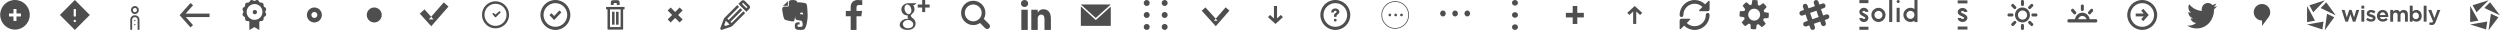 <svg width="1670" height="20" viewBox="0 0 1670 20" xmlns="http://www.w3.org/2000/svg"><svg x="0" width="20" height="20" viewBox="0 0 20 20" xmlns="http://www.w3.org/2000/svg"><g fill="none" fill-rule="evenodd"><path d="M11 9h3v2h-3v3H9v-3H6V9h3V6h2v3zm-1 10.767c5.458 0 9.883-4.425 9.883-9.884C19.883 4.425 15.458 0 10 0 4.542 0 .117 4.425.117 9.883c0 5.46 4.425 9.884 9.883 9.884z" fill="#4E4E4E"/></g></svg><svg x="40" width="20" height="20" viewBox="0 0 20 20" xmlns="http://www.w3.org/2000/svg"><g fill="none" fill-rule="evenodd"><path d="M0 10l10 10 10-10L10 0 0 10zm10.715 1.003H9.22V6.076h1.495v4.927zm-.737 3.817c-.44 0-.805-.366-.806-.805.002-.43.366-.794.806-.795.44 0 .794.366.795.795 0 .437-.355.804-.795.805z" fill="#4E4E4E"/></g></svg><svg x="80" width="20" height="20" viewBox="0 0 20 20" xmlns="http://www.w3.org/2000/svg"><g fill="none" fill-rule="evenodd"><path d="M10.065 16.92c.252 0 .457-.208.457-.462 0-.255-.205-.462-.457-.462s-.456.207-.456.462c0 .254.203.46.455.46zm0-2.77c.252 0 .457-.206.457-.46 0-.256-.205-.462-.457-.462s-.456.206-.456.46c0 .256.203.463.455.463zm-1.802-.95c0-.48.19-.91.5-1.227.312-.317.735-.51 1.203-.51h.27c.467 0 .89.193 1.202.51.31.318.5.75.5 1.226v6.713h1.24l-.014-6.714c0-.823-.33-1.572-.86-2.11-.528-.54-1.263-.877-2.068-.877h-.27c-.806 0-1.54.338-2.07.877-.527.538-.858 1.287-.858 2.11v6.713h1.225V13.2zm3.24-6.483c0 .395-.155.747-.41 1.007-.253.26-.598.417-.985.417s-.732-.157-.987-.416c-.252-.26-.407-.612-.408-1.007 0-.395.156-.747.41-1.006.254-.258.6-.416.986-.416.387 0 .732.158.986.417.254.26.41.612.41 1.007h1.224c0-.736-.294-1.408-.767-1.89-.472-.483-1.13-.784-1.852-.783-.722 0-1.38.3-1.853.783-.474.482-.768 1.154-.768 1.89 0 .737.294 1.41.768 1.89.472.484 1.13.785 1.853.784.72.002 1.38-.3 1.853-.782.474-.482.768-1.154.768-1.89h-1.225z" fill="#4E4E4E"/></g></svg><svg x="120" width="20" height="20" viewBox="0 0 20 20" xmlns="http://www.w3.org/2000/svg"><g fill="none" fill-rule="evenodd"><path d="M4.005 9.083L8.95 3.54 7.265 2 0 10.14l7.246 8.17 1.692-1.535L4.15 11.38h15.837V9.083H4.005z" fill="#4F4F4F"/></g></svg><svg x="160" width="20" height="20" viewBox="0 0 20 20" xmlns="http://www.w3.org/2000/svg"><g fill="none" fill-rule="evenodd"><g fill="#4E4E4E"><path d="M17.365 8.502c-.2-.31-.2-.878 0-1.188l.218-.34c.228-.357.296-.774.19-1.172-.108-.4-.374-.726-.752-.92l-.356-.186c-.33-.17-.612-.66-.595-1.03l.018-.402c.02-.41-.122-.796-.4-1.086-.275-.288-.652-.447-1.06-.447-.024 0-.048 0-.073.002l-.403.02h-.03c-.37 0-.835-.278-1-.595L12.94.8c-.255-.494-.75-.8-1.292-.8-.28 0-.558.082-.802.238l-.34.217c-.147.096-.363.15-.593.15-.23 0-.446-.054-.594-.15l-.34-.217C8.735.082 8.457 0 8.177 0c-.542 0-1.038.306-1.293.8l-.185.357c-.163.317-.63.595-.998.595h-.03l-.404-.02h-.073c-.408 0-.785.158-1.06.446-.277.29-.42.675-.4 1.086l.02.403c.016.37-.267.86-.595 1.03L2.8 4.88c-.377.196-.644.523-.75.922-.107.398-.04.815.188 1.172l.22.34c.198.31.198.877 0 1.188l-.22.34c-.228.356-.295.773-.188 1.172.106.398.373.725.75.92l.358.185c.328.17.61.66.594 1.028l-.018.403c-.02.412.122.797.398 1.087.276.288.653.448 1.06.448.025 0 .05 0 .074-.002l.403-.02h.03c.29 0 .64.172.855.4v5.588l3.356-1.946 3.325 1.948v-5.555c.212-.244.583-.434.886-.434h.032l.403.02.073.002c.408 0 .785-.16 1.06-.448.278-.29.42-.675.4-1.086l-.02-.402c-.016-.37.267-.86.596-1.03l.357-.184c.38-.195.645-.522.752-.92.107-.4.04-.816-.19-1.173l-.217-.338zm-2.037-.516c0 2.918-2.366 5.283-5.284 5.283-2.92 0-5.285-2.366-5.285-5.284 0-2.918 2.365-5.283 5.284-5.283 2.918 0 5.284 2.365 5.284 5.283z"/><path d="M10.244 6.652c-.8 0-1.447.647-1.447 1.447 0 .796.648 1.444 1.447 1.444.798 0 1.446-.648 1.446-1.445 0-.8-.648-1.448-1.446-1.448z"/></g></g></svg><svg x="200" width="20" height="20" viewBox="0 0 20 20" xmlns="http://www.w3.org/2000/svg"><g fill="none" fill-rule="evenodd"><path d="M15 10c0-2.76-2.24-5-5-5s-5 2.24-5 5 2.24 5 5 5 5-2.24 5-5zm-7 0c0-1.105.895-2 2-2s2 .895 2 2-.895 2-2 2-2-.895-2-2z" fill="#4E4E4E"/></g></svg><svg x="240" width="20" height="20" viewBox="0 0 20 20" xmlns="http://www.w3.org/2000/svg"><g fill="none" fill-rule="evenodd"><circle cx="16" cy="16" r="5" transform="translate(-6 -6)" fill="#4E4E4E"/></g></svg><svg x="280" width="20" height="20" viewBox="0 0 20 20" xmlns="http://www.w3.org/2000/svg"><g fill="none" fill-rule="evenodd"><path d="M1.48 10.258l1.975 2.177 3.032 3.343 1.586 1.75L9.63 15.75l9.953-11.363-3.166-2.774-9.954 11.364 3.14-.027-3.03-3.342L4.598 7.43l-1.04-1.146L.442 9.112l1.04 1.146z" fill="#4E4E4E"/></g></svg><svg x="320" width="21" height="20" viewBox="0 0 21 20" xmlns="http://www.w3.org/2000/svg"><g fill="none" fill-rule="evenodd"><g fill="#4E4E4E"><path d="M11.004.846c-4.99 0-9.05 4.06-9.05 9.052 0 4.99 4.06 9.05 9.05 9.05 4.992 0 9.05-4.06 9.05-9.05 0-4.992-4.058-9.05-9.05-9.052m.193 1.68c1.96.05 3.732.86 5.026 2.153 1.336 1.335 2.162 3.178 2.162 5.218s-.826 3.882-2.162 5.22c-1.337 1.335-3.18 2.16-5.22 2.16-2.038 0-3.88-.825-5.218-2.16-1.336-1.338-2.162-3.18-2.162-5.22 0-2.04.826-3.883 2.162-5.22C7.113 3.353 8.94 2.53 10.963 2.52"/><path d="M9.093 9.585l.004.004.002.002 1.44 1.747.002.002c.094.113.237.194.402.203h.032c.143 0 .277-.054.38-.145l.005-.006.004-.003.23-.222.003-.002.002-.002v-.002l.003-.003.017-.026.006-.004.006-.008 2.582-2.62V8.5h.002l.014-.018c.086-.1.134-.215.146-.33l.005-.01.002-.003v-.02l.002-.007v-.027c0-.142-.055-.277-.148-.384h.002l-.01-.014c-.1-.11-.244-.178-.4-.186h-.003l-.007-.002h-.016c-.084 0-.174.017-.26.06l-.013.007-.015.008-.012.01-.072.06-.02.006L10.9 9.72l-.985-.902h-.002v-.002c-.108-.098-.243-.146-.38-.146L9.5 8.67l.002.003c-.115.007-.23.05-.326.132h-.008l-.004.004-.01.008-.002.002-.01.012-.01.01H9.13v.002l-.01.01-.003.003-.003.008c-.088.1-.144.227-.145.364v.004c0 .128.044.25.122.35"/></g></g></svg><svg x="361" width="20" height="20" viewBox="0 0 20 20" xmlns="http://www.w3.org/2000/svg"><g fill="none" fill-rule="evenodd"><g fill="#4E4E4E"><path d="M10 0C4.486 0 0 4.486 0 10s4.486 10 10 10 10-4.486 10-10S15.514 0 10 0zm0 17.917c-4.373 0-7.917-3.545-7.917-7.917 0-4.373 3.544-7.917 7.917-7.917 4.372 0 7.917 3.544 7.917 7.917 0 4.372-3.545 7.917-7.917 7.917z"/><path d="M6.01 10.052l3.13 3.364 4.885-5.156L12.66 7l-3.507 3.7-1.766-1.896-1.377 1.248"/></g></g></svg><svg x="401" width="20" height="20" viewBox="0 0 20 20" xmlns="http://www.w3.org/2000/svg"><g fill="none" fill-rule="evenodd"><g fill="#4E4E4E"><path d="M7.037 3.3h1.92V2.05h2.05V3.3h1.92V1.885c0-.41-.05-.728-.148-.978-.143-.377-.41-.593-.704-.685-.293-.095-.606-.09-.903-.09C10.38.13 10.38.13 8.79.13c-.41 0-.727.05-.977.146-.377.143-.593.41-.685.704-.094.292-.09.605-.09.903v.117l-.002.22V3.3"/><path d="M15.885 4.627H4.178c-.185 0-.333.15-.334.333v.985c0 .184.15.332.334.332h.636v13.157c0 .184.15.333.334.333h9.767c.184 0 .333-.148.334-.333V6.278h.635c.184 0 .333-.15.333-.333V4.96c0-.185-.15-.333-.333-.333zM13.56 6.27v11.803h-.81v.01H7.306v-.01h-.82V6.27h.82v-.006h5.444v.006h.81z"/><path d="M7.842 7.858H9.52v8.63H7.842V7.86z"/><path d="M10.518 7.858h1.688v8.63h-1.688V7.86z"/></g></g></svg><svg x="441" width="20" height="20" viewBox="0 0 20 20" xmlns="http://www.w3.org/2000/svg"><g fill="none" fill-rule="evenodd"><g fill="#4E4E4E"><path d="M11.998 10l3 3-2 2-3-3L7 15l-2-2 3-3-3-3 2-2 2.998 3 2.998-3 2 2-2.998 3"/></g></g></svg><svg x="481" width="20" height="20" viewBox="0 0 20 20" xmlns="http://www.w3.org/2000/svg"><g fill="none" fill-rule="evenodd"><g fill="#4E4E4E"><path d="M15.492 7.605l-.126.126-.114.115-7.513 7.512-.793-.797 7.868-7.867-1.2-1.197-7.862 7.86-.904-.91 7.858-7.86-1.2-1.198-8.722 8.722c-.085.086-.15.19-.194.302L.2 18.79c-.036.096-.054.197-.054.297 0 .215.08.427.237.588.162.17.383.26.61.26.093 0 .182-.016.266-.043l6.323-2.107c.125-.042.238-.112.33-.204l8.84-8.837-1.2-1.197-.06.06zM3.494 17.36l-.692-.682 1.06-2.822 2.52 2.542-2.888.963z"/><path d="M.2 18.79"/><path d="M19.653 3.784l.012-.013L16.51.617c-.314-.313-.728-.47-1.14-.47-.412 0-.826.156-1.138.47l-.767.766-.002-.002-1.198 1.197 5.314 5.318 1.966-1.966c.312-.314.47-.728.47-1.14 0-.358-.127-.714-.363-1.006zm-4.283-1.91l2.916 2.917-.706.707-2.916-2.916.706-.705z"/></g></g></svg><svg x="521" width="20" height="20" viewBox="0 0 20 20" xmlns="http://www.w3.org/2000/svg"><g fill="none" fill-rule="evenodd"><g fill="#4E4E4E"><path d="M3.198 3.874h1.908c.11 0 .197-.088.198-.195 0 0-.024-1.61-.024-2.057v-.006c0-.367.08-.687.215-.956L5.56.54c-.007.002-.014.005-.02.012L1.832 4.17c-.007.005-.01.012-.014.02.076-.037.18-.088.196-.094.322-.144.714-.222 1.182-.222zm14.838-.394c-.15-.798-.633-1.192-1.07-1.346-.47-.168-1.423-.34-2.62-.48-.965-.112-2.098-.103-2.782-.082-.082-.554-.477-1.06-.918-1.235C9.47-.13 7.652-.016 7.186.113c-.372.102-.782.31-1.01.633-.154.215-.253.49-.254.876 0 .218.007.73.012 1.188l.012.87c0 .407-.336.738-.75.74h-1.91c-.406 0-.716.066-.954.172-.238.107-.406.25-.534.42-.255.336-.3.75-.298 1.175 0 0 .004.347.09 1.017.07.52.64 4.143 1.183 5.245.21.428.35.606.765.795.92.39 3.026.82 4.012.944.985.123 1.603.384 1.97-.376.002-.002.075-.19.174-.464.32-.953.365-1.8.365-2.412 0-.062.09-.065.09 0 0 .432-.082 1.962 1.092 2.373.463.162 1.425.307 2.4.42.885.1 1.526.44 1.526 2.672 0 1.357-.29 1.543-1.804 1.543-1.227 0-1.695.032-1.695-.928 0-.776.78-.694 1.356-.694.258 0 .07-.19.07-.668 0-.476.303-.75.017-.758-1.997-.054-3.172-.002-3.172 2.456 0 2.233.87 2.647 3.703 2.647 2.223 0 3.007-.072 3.924-2.874.182-.554.62-2.242.887-5.077.168-1.794-.16-7.205-.418-8.57zm-3.874 5.98c-.275-.01-.54.008-.785.047.07-.55.3-1.227 1.12-1.2.905.032 1.032.875 1.035 1.446-.382-.168-.855-.275-1.37-.293z"/></g></g></svg><svg x="561" width="20" height="20" viewBox="0 0 20 20" xmlns="http://www.w3.org/2000/svg"><g fill="none" fill-rule="evenodd"><path d="M7.25 20v-9.123H4V7.322h3.25V4.7c0-3.043 1.97-4.7 4.845-4.7 1.377 0 2.56.097 2.905.14v3.18h-1.994c-1.563 0-1.866.702-1.866 1.732v2.27h3.73l-.487 3.555H11.14V20" fill="#4E4E4E"/></g></svg><svg x="601" width="20" height="20" viewBox="0 0 20 20" xmlns="http://www.w3.org/2000/svg"><g fill="none" fill-rule="evenodd"><g fill="#4E4E4E"><path d="M11.228 2.128H5.735c-1.19 0-2.34.46-3.196 1.198-.856.74-1.423 1.76-1.423 2.888 0 1.136.406 2.16 1.12 2.897.71.74 1.73 1.19 2.937 1.19.097 0 .19-.006.28-.015-.11.27-.187.563-.187.875 0 .553.237 1.01.55 1.392-.202.002-.404.004-.618.004-2.92.003-5.192 1.974-5.2 4.09 0 1.048.644 1.897 1.63 2.467.99.574 2.33.886 3.782.887 1.66 0 2.958-.502 3.844-1.267.885-.764 1.354-1.79 1.354-2.823 0-.807-.11-1.467-.404-2.056-.292-.59-.76-1.1-1.45-1.62-.227-.17-.563-.47-.837-.782-.138-.156-.26-.317-.344-.463-.086-.147-.13-.28-.13-.367 0-.286.035-.47.164-.682.13-.21.368-.45.78-.794.87-.72 1.506-1.615 1.505-2.826 0-.71-.146-1.48-.437-2.09-.146-.304-.33-.568-.553-.76-.025-.02-.053-.038-.08-.057h.966l1.438-1.285zM4.193 8.456c-.495-.604-.86-1.434-.973-2.34-.023-.193-.034-.38-.034-.56 0-.752.197-1.393.526-1.84.33-.448.782-.704 1.32-.705l.054.002c1.237.03 2.484 1.47 2.706 3.288.023.19.034.378.034.56 0 .755-.198 1.41-.527 1.868-.332.46-.785.724-1.322.725h-.052c-.618-.02-1.238-.392-1.733-.997zm4.78 7.14c.04.176.06.354.06.538 0 .78-.23 1.45-.79 1.937-.558.49-1.466.8-2.842.8-.963 0-1.786-.326-2.367-.84-.582-.513-.92-1.213-.92-1.978-.002-.73.408-1.41 1.067-1.915.658-.503 1.56-.82 2.514-.82h.05c.444.005.856.08 1.23.21.534.392.987.7 1.327 1.013.345.318.572.632.674 1.056zm8.043-12.58V0h-1.99v3.016h-2.984v2.01h2.984v3.016h1.99V5.026H20v-2.01h-2.984z"/></g></g></svg><svg x="641" width="21" height="20" viewBox="0 0 21 20" xmlns="http://www.w3.org/2000/svg"><g fill="none" fill-rule="evenodd"><path d="M19.766 16.177l-3.568-3.568c.667-1.18 1.052-2.536 1.052-3.984C17.25 4.146 13.605.5 9.125.5S1 4.145 1 8.626c0 4.48 3.645 8.124 8.125 8.124 1.675 0 3.234-.51 4.53-1.383l3.46 3.462c.365.365.846.55 1.325.55.48 0 .96-.185 1.326-.55.733-.732.733-1.92 0-2.652zM3.5 8.627C3.5 5.523 6.023 3 9.125 3c3.1 0 5.625 2.524 5.625 5.626 0 3.1-2.524 5.624-5.625 5.624-3.102 0-5.625-2.524-5.625-5.624z" fill="#4E4E4E"/></g></svg><svg x="682" width="20" height="20" viewBox="0 0 20 20" xmlns="http://www.w3.org/2000/svg"><g fill="none" fill-rule="evenodd"><path d="M.253 6.505H4.54V20H.253V6.505zm2.144-1.842H2.37C.93 4.663 0 3.627 0 2.33 0 1.01.96 0 2.425 0c1.467 0 2.37 1.008 2.397 2.33 0 1.297-.93 2.333-2.425 2.333zM20 20h-4.287v-7.22c0-1.813-.62-3.05-2.172-3.05-1.184 0-1.89.834-2.2 1.64-.112.288-.14.69-.14 1.094V20H6.913s.056-12.23 0-13.495H11.2v1.912c.57-.92 1.588-2.23 3.864-2.23 2.82 0 4.936 1.93 4.936 6.075V20z" fill="#4E4E4E"/></g></svg><svg x="722" width="20" height="20" viewBox="0 0 20 20" xmlns="http://www.w3.org/2000/svg"><g fill="none" fill-rule="evenodd"><g fill="#4E4E4E"><path d="M20 3H0l9.948 9L20 3zM0 4.298v13h20V4.388L9.998 13.41 0 4.3z"/></g></g></svg><svg x="762" width="20" height="20" viewBox="0 0 20 20" xmlns="http://www.w3.org/2000/svg"><g fill="none" fill-rule="evenodd"><path d="M16 20c1.105 0 2-.895 2-2 0-1.104-.895-2-2-2s-2 .896-2 2c0 1.105.895 2 2 2zm0-8c1.105 0 2-.896 2-2s-.895-2-2-2-2 .896-2 2 .895 2 2 2zm0-8c1.105 0 2-.896 2-2 0-1.105-.895-2-2-2s-2 .895-2 2c0 1.104.895 2 2 2zM4 20c1.105 0 2-.895 2-2 0-1.104-.895-2-2-2s-2 .896-2 2c0 1.105.895 2 2 2zm0-8c1.105 0 2-.896 2-2s-.895-2-2-2-2 .896-2 2 .895 2 2 2zm0-8c1.105 0 2-.896 2-2 0-1.105-.895-2-2-2S2 .895 2 2c0 1.104.895 2 2 2z" fill="#4E4E4E"/></g></svg><svg x="802" width="20" height="20" viewBox="0 0 20 20" xmlns="http://www.w3.org/2000/svg"><g fill="none" fill-rule="evenodd"><path d="M8.882 16.12l1.256 1.385 1.232-1.407 7.884-9-2.508-2.196-7.883 9 2.488-.022-8.115-8.95-2.47 2.24 8.117 8.95z" fill="#4E4E4E"/></g></svg><svg x="842" width="20" height="20" viewBox="0 0 20 20" xmlns="http://www.w3.org/2000/svg"><g fill="none" fill-rule="evenodd"><path d="M13.574 9.998L15 11.445l-4.272 3.905-.71.65-.714-.65L5 11.434l1.423-1.45L8.99 12.32V4h2.072v8.294l2.512-2.296z" fill="#4F4F4F"/></g></svg><svg x="882" width="20" height="20" viewBox="0 0 20 20" xmlns="http://www.w3.org/2000/svg"><g fill="none" fill-rule="evenodd"><g><g fill="#4E4E4E"><path d="M10 0C4.486 0 0 4.486 0 10s4.486 10 10 10 10-4.486 10-10S15.514 0 10 0zm0 17.917c-4.372 0-7.917-3.545-7.917-7.917S5.628 2.083 10 2.083c4.373 0 7.917 3.545 7.917 7.917 0 4.373-3.545 7.917-7.917 7.917zM9.95 12.525c-.252-.002-.488.09-.663.265-.18.172-.276.407-.274.657-.002.27.095.52.29.686.18.157.406.242.647.24.235.002.46-.085.635-.245.192-.167.288-.415.286-.68.003-.25-.09-.484-.267-.656-.17-.175-.406-.27-.653-.267"/><path d="M9.974 5.637c-.75-.002-1.39.206-1.88.633H8.09c-.015.01-.212.16-.41.448-.2.286-.402.716-.402 1.266l.002.07.007.26h1.488l.172.023.006-.024h.052V8.08c.076-.34.203-.563.365-.7.173-.144.376-.218.657-.22.298.002.495.075.64.204.154.142.21.272.214.452-.002.126-.035.227-.116.338-.016.02-.086.092-.192.187-.11.097-.258.224-.446.376-.395.323-.672.617-.83.92-.15.296-.218.654-.218 1.066l.005.315.005.262h1.714l-.005-.273v-.084c-.002-.29.036-.488.065-.542.03-.066.18-.246.442-.46.54-.45.9-.804 1.095-1.11.186-.293.285-.62.285-.957.002-.597-.267-1.138-.753-1.564-.5-.443-1.168-.655-1.96-.653"/></g></g></g></svg><svg x="922" width="20" height="20" viewBox="0 0 20 20" xmlns="http://www.w3.org/2000/svg"><g fill="none" fill-rule="evenodd"><g fill="#4E4E4E"><path d="M6.4 10.9c.497 0 .9-.403.9-.9s-.403-.9-.9-.9-.9.403-.9.9.403.9.9.9zm3.9 0c.497 0 .9-.403.9-.9s-.403-.9-.9-.9-.9.403-.9.9.403.9.9.9zm3.9 0c.497 0 .9-.403.9-.9s-.403-.9-.9-.9-.9.403-.9.9.403.9.9.9z"/><path d="M19.25 10c0-5.11-4.14-9.25-9.25-9.25S.75 4.89.75 10s4.14 9.25 9.25 9.25 9.25-4.14 9.25-9.25zm-18 0c0-4.832 3.918-8.75 8.75-8.75s8.75 3.918 8.75 8.75-3.918 8.75-8.75 8.75S1.25 14.832 1.25 10z"/></g></g></svg><svg x="962" width="20" height="20" viewBox="0 0 20 20" xmlns="http://www.w3.org/2000/svg"><g fill="none" fill-rule="evenodd"><path d="M1.875 11c1.036 0 1.875-.895 1.875-2s-.84-2-1.875-2C.84 7 0 7.895 0 9s.84 2 1.875 2zM10 11c1.036 0 1.875-.895 1.875-2S11.035 7 10 7c-1.036 0-1.875.895-1.875 2s.84 2 1.875 2zm8.125 0C19.16 11 20 10.105 20 9s-.84-2-1.875-2c-1.036 0-1.875.895-1.875 2s.84 2 1.875 2z" fill="#4E4E4E"/></g></svg><svg x="1002" width="20" height="20" viewBox="0 0 20 20" xmlns="http://www.w3.org/2000/svg"><g fill="none" fill-rule="evenodd"><path d="M12 18.125c0-1.036-.895-1.875-2-1.875s-2 .84-2 1.875C8 19.16 8.895 20 10 20s2-.84 2-1.875zM12 10c0-1.036-.895-1.875-2-1.875S8 8.965 8 10c0 1.036.895 1.875 2 1.875s2-.84 2-1.875zm0-8.125C12 .84 11.105 0 10 0S8 .84 8 1.875c0 1.036.895 1.875 2 1.875s2-.84 2-1.875z" fill="#4E4E4E"/></g></svg><svg x="1042" width="20" height="20" viewBox="0 0 20 20" xmlns="http://www.w3.org/2000/svg"><g fill="none" fill-rule="evenodd"><path d="M16 8.585v3.056h-4.37V16H8.578v-4.36H4V8.586h4.578V4h3.052v4.585H16z" fill="#4E4E4E"/></g></svg><svg x="1082" width="20" height="20" viewBox="0 0 20 20" xmlns="http://www.w3.org/2000/svg"><g fill="none" fill-rule="evenodd"><path d="M8.938 7.706l-2.512 2.296L5 8.555 9.272 4.65l.71-.65.714.65L15 8.566l-1.423 1.45L11.01 7.68V16H8.937V7.706z" fill="#4F4F4F"/></g></svg><svg x="1122" width="20" height="20" viewBox="0 0 20 20" xmlns="http://www.w3.org/2000/svg"><g fill="none" fill-rule="evenodd"><g fill="#4E4E4E"><path d="M4.76 15.365C6.112 16.685 7.96 17.5 10 17.5c4.142 0 7.5-3.358 7.5-7.5h.006c-.004-.04-.006-.083-.006-.125 0-.69.56-1.25 1.25-1.25s1.25.56 1.25 1.25c0 .042-.002.084-.006.125H20c0 5.523-4.477 10-10 10-2.73 0-5.204-1.094-7.008-2.867L.89 19.235c-.492.492-.89.342-.89-.37V13.76c0-.696.548-1.26 1.26-1.26h5.106c.695 0 .87.39.37.89L4.76 15.365zM17.008 2.867C15.204 1.094 12.73 0 10 0 4.477 0 0 4.477 0 10h.006c-.004.04-.006.083-.006.125 0 .69.56 1.25 1.25 1.25s1.25-.56 1.25-1.25c0-.042-.002-.084-.006-.125H2.5c0-4.142 3.358-7.5 7.5-7.5 2.04 0 3.888.814 5.24 2.135L13.265 6.61c-.5.5-.326.89.37.89h5.106c.712 0 1.26-.564 1.26-1.26V1.135c0-.71-.398-.86-.89-.37l-2.102 2.103z"/></g></g></svg><svg x="1162" width="20" height="20" viewBox="0 0 20 20" xmlns="http://www.w3.org/2000/svg"><g fill="none" fill-rule="evenodd"><path d="M19.315 12.078c.273-1.146.34-2.332.195-3.5l-2.97-.482c-.1-.398-.234-.79-.405-1.17l2.008-2.252c-.303-.494-.653-.966-1.053-1.414-.4-.445-.83-.844-1.284-1.2l-2.44 1.76c-.357-.214-.73-.392-1.116-.537L12.078.27c-1.145-.274-2.332-.34-3.5-.195l-.482 2.97c-.398.1-.79.233-1.17.405L4.674 1.44c-.494.304-.967.655-1.414 1.055-.445.4-.845.828-1.2 1.284l1.76 2.438c-.215.358-.392.732-.537 1.116L.27 7.506C-.004 8.65-.07 9.84.075 11.008l2.97.48c.1.4.233.79.405 1.17L1.44 14.91c.304.494.656.968 1.056 1.414.398.446.828.845 1.283 1.2l2.438-1.76c.358.215.732.393 1.116.538l.172 3.013c1.146.273 2.333.34 3.5.195l.482-2.97c.398-.098.79-.234 1.17-.405l2.252 2.008c.494-.303.968-.653 1.414-1.054.446-.4.846-.83 1.2-1.284l-1.76-2.44c.216-.357.393-.73.538-1.116l3.013-.172zm-6.87.678c-1.637 1.466-4.152 1.327-5.617-.31-1.465-1.637-1.326-4.153.31-5.618 1.638-1.464 4.153-1.326 5.618.312 1.466 1.635 1.326 4.15-.31 5.616z" fill="#4E4E4E"/></g></svg><svg x="1202" width="20" height="20" viewBox="0 0 20 20" xmlns="http://www.w3.org/2000/svg"><g fill="none" fill-rule="evenodd"><g fill="#4E4E4E"><path d="M19.91 10.64c-.29-.84-1.205-1.282-2.043-.992l-1.972.685-1.474-4.247 1.972-.685c.838-.29 1.282-1.205.99-2.043-.29-.838-1.205-1.28-2.043-.99l-1.973.685-.685-1.972c-.29-.838-1.205-1.282-2.043-.99-.84.29-1.283 1.205-.992 2.043l.685 1.972L6.086 5.58 5.4 3.608c-.29-.838-1.205-1.282-2.043-.99-.838.29-1.28 1.205-.99 2.043l.685 1.973-1.972.685C.242 7.608-.202 8.523.09 9.36c.29.84 1.205 1.283 2.043.992l1.972-.685 1.475 4.247-1.972.685c-.838.29-1.282 1.205-.99 2.043.29.838 1.205 1.28 2.043.99l1.973-.685.684 1.973c.292.838 1.207 1.282 2.044.99.84-.29 1.282-1.205.992-2.043l-.685-1.972 4.247-1.475.685 1.972c.29.838 1.205 1.28 2.043.99.838-.29 1.28-1.205.99-2.043l-.684-1.973 1.97-.685c.838-.29 1.282-1.205.99-2.043zM8.614 12.86L7.14 8.615l4.246-1.475 1.475 4.246-4.247 1.475z"/></g></g></svg><svg x="1242" width="39" height="20" viewBox="0 0 39 20" xmlns="http://www.w3.org/2000/svg"><g fill="none" fill-rule="evenodd"><g fill="#4F4F4F"><path d="M19.973.013h2.037V14.73h-2.037V.013z"/><path d="M24.947 5.207h2.037v9.523h-2.037V5.207z"/><path d="M.06.04H6.1v2.046H.06V.04z"/><path d="M17.15 8.113c-.358-.85-.955-1.572-1.707-2.083-.75-.51-1.664-.81-2.637-.81-.648 0-1.27.133-1.836.374-.848.36-1.566.96-2.074 1.715-.508.753-.806 1.67-.806 2.648 0 .65.132 1.276.37 1.844.36.85.956 1.572 1.708 2.083.752.51 1.665.81 2.638.81.648 0 1.27-.133 1.836-.373.848-.36 1.566-.96 2.074-1.715.508-.755.806-1.672.806-2.65 0-.65-.132-1.276-.37-1.844zm-1.877 2.89c-.202.482-.543.895-.97 1.185-.43.29-.94.458-1.497.46-.373 0-.722-.076-1.042-.212-.48-.203-.89-.546-1.18-.975-.288-.43-.455-.942-.456-1.502 0-.375.075-.726.21-1.047.203-.48.544-.893.972-1.183.428-.29.938-.458 1.496-.46.372 0 .722.077 1.042.212.48.203.89.545 1.18.975.288.43.455.942.455 1.503 0 .374-.074.725-.21 1.046z"/><path d="M25.98.007c.558 0 1.02.465 1.02 1.012 0 .56-.462 1.024-1.02 1.024-.545 0-1.008-.464-1.008-1.025 0-.548.463-1.013 1.007-1.013"/><path d="M.06 17.867H6.1v2.046H.06v-2.046z"/><path d="M5.723 10.727c-.222-.376-.53-.685-.887-.92L4.81 9.79 2.75 8.62v.003l-.372-.21c-.11-.075-.188-.162-.235-.243-.05-.085-.07-.16-.07-.245 0-.036.003-.07.01-.105.01-.034.022-.068.04-.104.052-.106.158-.227.32-.32.163-.094.375-.157.615-.157.048 0 .095.004.14.01.258.026.475.126.618.25.084.07.14.147.177.218.035.072.05.136.05.21h2.032c0-.366-.08-.718-.223-1.033-.013-.03-.026-.06-.04-.087-.01-.017-.02-.033-.028-.05-.253-.482-.642-.866-1.102-1.13-.402-.233-.863-.376-1.352-.416-.09-.007-.18-.012-.272-.012-.197 0-.39.017-.578.05-.563.098-1.077.337-1.495.692-.243.208-.45.46-.612.744-.023.04-.048.08-.07.122-.112.228-.192.478-.233.74-.02.124-.03.25-.03.38 0 .465.132.91.355 1.285.222.377.53.686.886.92l.028.02 2.057 1.166.002-.004.37.21c.11.075.187.162.235.242.05.086.07.16.07.246 0 .036-.004.07-.012.105-.008.033-.02.067-.038.103-.052.106-.16.227-.322.32-.162.094-.374.157-.613.157-.08 0-.157-.007-.23-.02-.22-.038-.402-.13-.528-.238-.084-.07-.142-.148-.177-.22-.035-.07-.05-.135-.05-.208H.04c0 .29.052.573.145.836l.025.067.053.13.04.086c.01.017.02.033.028.05.253.482.642.866 1.102 1.13.35.203.745.338 1.163.395.15.02.305.033.462.033.196 0 .39-.016.577-.05.563-.097 1.078-.337 1.496-.69.243-.21.45-.46.61-.745.025-.04.05-.08.07-.122.113-.226.193-.475.234-.734.02-.127.03-.256.03-.386 0-.466-.132-.912-.354-1.287"/><path d="M38.892 9.915V.013h-2.037v6.032c-.014-.01-.025-.022-.04-.03-.75-.512-1.663-.81-2.636-.81-.65 0-1.273.132-1.837.372-.848.36-1.566.96-2.074 1.715-.51.754-.808 1.67-.807 2.65 0 .65.132 1.276.37 1.843.36.85.956 1.573 1.708 2.083.753.51 1.665.81 2.64.81.647 0 1.27-.133 1.835-.373.3-.128.576-.295.84-.478v.903h2.037V9.975c0-.012.003-.022.003-.034 0-.008-.003-.016-.003-.025zm-2.037.036c0 .37-.075.72-.21 1.037-.2.482-.542.894-.97 1.185-.43.29-.938.458-1.496.458-.374 0-.723-.075-1.043-.21-.48-.204-.89-.546-1.18-.976-.288-.43-.456-.943-.456-1.503 0-.373.076-.725.21-1.046.203-.48.544-.894.972-1.184.43-.29.938-.458 1.497-.458.37 0 .72.075 1.04.21.48.204.89.546 1.18.976.286.427.452.934.455 1.49v.023z"/></g></g></svg><svg x="1301" width="20" height="20" viewBox="0 0 20 20" xmlns="http://www.w3.org/2000/svg"><g fill="none" fill-rule="evenodd"><path d="M6.75.25h6.5v2.007h-6.5V.25zm6.095 10.487c-.238-.37-.568-.673-.95-.903l-.03-.018L9.657 8.67v.004l-.398-.206c-.117-.074-.202-.16-.253-.238-.053-.084-.075-.158-.076-.24.002-.036.006-.07.015-.104.008-.033.022-.066.04-.102.056-.104.17-.223.345-.314.174-.092.402-.154.66-.154.05 0 .1.003.15.008.276.026.51.125.662.245.09.07.152.145.19.214.037.07.053.134.054.205h2.18c0-.36-.088-.704-.24-1.013-.014-.03-.028-.058-.044-.086l-.03-.047c-.27-.474-.687-.85-1.18-1.11-.433-.228-.927-.37-1.452-.407-.096-.007-.193-.012-.29-.012h-.002c-.21 0-.417.016-.62.048-.602.096-1.155.332-1.603.68-.26.203-.483.45-.656.73-.026.04-.053.078-.075.12-.122.223-.208.468-.25.725-.022.122-.033.246-.033.372 0 .457.142.894.38 1.262.238.368.568.672.95.903l.03.017 2.207 1.145v-.002l.397.206c.118.075.202.16.253.24.054.083.075.157.076.24 0 .035-.005.07-.013.102-.01.034-.023.067-.042.103-.054.104-.168.222-.343.314-.174.09-.402.153-.66.153-.084 0-.166-.007-.245-.02-.234-.037-.432-.127-.566-.233-.09-.07-.153-.146-.19-.215-.038-.07-.054-.134-.055-.206H6.753c0 .285.055.562.155.82l.027.066c.018.043.037.084.057.126l.045.086.03.048c.27.474.687.85 1.18 1.11.377.198.8.33 1.25.387.16.02.326.032.493.032.21 0 .418-.017.62-.05.604-.095 1.156-.33 1.604-.678.26-.204.484-.45.656-.73.025-.04.052-.078.074-.12.12-.22.207-.465.25-.72.02-.123.033-.25.033-.378 0-.458-.142-.895-.38-1.263zM6.75 17.743h6.5v2.007h-6.5v-2.007z" fill="#4F4F4F"/></g></svg><svg x="1341" width="20" height="20" viewBox="0 0 20 20" xmlns="http://www.w3.org/2000/svg"><g fill="none" fill-rule="evenodd"><g fill="#4E4E4E"><path d="M4 10c0-.556-.358-1-.8-1H.8c-.445 0-.8.448-.8 1 0 .556.358 1 .8 1h2.4c.445 0 .8-.448.8-1"/><path d="M4.343 14.1L2.645 15.8c-.314.315-.25.883.142 1.273.393.394.96.455 1.273.143l1.697-1.698c.314-.314.25-.882-.142-1.272-.393-.394-.96-.454-1.272-.142"/><path d="M4.343 5.9c.314.313.882.248 1.272-.143.393-.393.454-.96.142-1.272L4.06 2.787c-.315-.314-.883-.25-1.273.142-.393.392-.454.96-.142 1.272L4.343 5.9"/><path d="M15.373 5.9L17.07 4.2c.315-.315.25-.883-.14-1.273-.394-.394-.96-.455-1.274-.143L13.96 4.485c-.316.314-.25.882.14 1.272.394.394.96.454 1.273.142"/><path d="M10 4c.556 0 1-.358 1-.8V.8c0-.445-.448-.8-1-.8-.556 0-1 .358-1 .8v2.4c0 .445.448.8 1 .8"/><path d="M19.2 9h-2.4c-.445 0-.8.448-.8 1 0 .556.358 1 .8 1h2.4c.445 0 .8-.448.8-1 0-.556-.358-1-.8-1"/><path d="M10 16c-.556 0-1 .358-1 .8v2.4c0 .445.448.8 1 .8.556 0 1-.358 1-.8v-2.4c0-.445-.448-.8-1-.8"/><path d="M10 5c-2.76 0-5 2.24-5 5s2.24 5 5 5 5-2.24 5-5-2.24-5-5-5zm.056 8.11C8.368 13.11 7 11.744 7 10.057 7 8.368 8.368 7 10.056 7c1.687 0 3.055 1.368 3.055 3.056 0 1.687-1.367 3.055-3.054 3.055z"/><path d="M15.373 14.1c-.314-.313-.882-.248-1.272.143-.393.393-.453.96-.14 1.272l1.696 1.698c.315.314.882.25 1.273-.142.392-.392.453-.96.14-1.272L15.373 14.1"/></g></g></svg><svg x="1381" width="20" height="20" viewBox="0 0 20 20" xmlns="http://www.w3.org/2000/svg"><g fill="none" fill-rule="evenodd"><g fill="#4E4E4E"><path d="M15.373 9.435l1.697-1.85c.315-.345.25-.964-.14-1.39-.394-.43-.96-.495-1.274-.154L13.96 7.893c-.316.343-.25.963.14 1.39.394.428.96.494 1.273.153"/><path d="M10 7.364c.556 0 1-.39 1-.873V3.874C11 3.387 10.552 3 10 3c-.556 0-1 .39-1 .873V6.49c0 .486.448.874 1 .874"/><path d="M19.2 12.818h-4.3c-.463-2.49-2.48-4.364-4.9-4.364-2.42 0-4.437 1.874-4.9 4.364H.8c-.445 0-.8.49-.8 1.09C0 14.517.358 15 .8 15h18.4c.445 0 .8-.488.8-1.09 0-.608-.358-1.092-.8-1.092zm-12.03 0c.413-1.27 1.524-2.182 2.83-2.182s2.418.91 2.83 2.182H7.17z"/><path d="M4.343 9.435c.314.343.882.272 1.272-.154.393-.428.454-1.047.142-1.388L4.06 6.042c-.315-.344-.883-.273-1.273.153-.393.43-.454 1.048-.142 1.39l1.698 1.85"/></g></g></svg><svg x="1421" width="20" height="20" viewBox="0 0 20 20" xmlns="http://www.w3.org/2000/svg"><g fill="none" fill-rule="evenodd"><g fill="#4F4F4F"><path d="M10 2.083c4.373 0 7.917 3.545 7.917 7.917 0 4.373-3.545 7.917-7.917 7.917S2.083 14.372 2.083 10 5.628 2.083 10 2.083M10 0C4.486 0 0 4.486 0 10s4.486 10 10 10 10-4.486 10-10S15.514 0 10 0"/><path d="M14.337 10.013l-.596-.678.006-.004-.252-.285v-.002L10.717 5.89 9.336 7.17l1.65 1.873H5.658v1.91h5.33L9.335 12.83l1.382 1.28 3.623-4.096h-.003"/></g></g></svg><svg x="1461" width="20" height="20" viewBox="0 0 20 20" xmlns="http://www.w3.org/2000/svg"><g fill="none" fill-rule="evenodd"><path d="M20 4.012c-.736.342-1.527.572-2.357.676.848-.53 1.498-1.372 1.804-2.375-.792.493-1.67.85-2.605 1.042C16.092 2.52 15.027 2 13.847 2 11.58 2 9.743 3.922 9.743 6.292c0 .336.037.663.107.978-3.41-.18-6.434-1.888-8.458-4.485C1.04 3.42.837 4.157.837 4.943c0 1.49.724 2.802 1.825 3.572C1.99 8.493 1.357 8.3.804 7.978v.054c0 2.08 1.414 3.814 3.29 4.21-.344.096-.706.15-1.08.15-.264 0-.522-.028-.772-.078.522 1.705 2.037 2.946 3.833 2.98C4.67 16.447 2.9 17.133.98 17.133c-.333 0-.66-.02-.98-.06C1.816 18.29 3.973 19 6.29 19c7.547 0 11.675-6.54 11.675-12.21 0-.187-.005-.372-.012-.556.8-.605 1.497-1.36 2.047-2.222L8.284 9.838" fill="#4E4E4E"/></g></svg><svg x="1501" width="20" height="20" viewBox="0 0 20 20" xmlns="http://www.w3.org/2000/svg"><g fill="none" fill-rule="evenodd"><g fill="#4E4E4E"><path d="M15.5 8.178c0-.758-.154-1.486-.433-2.146-.418-.99-1.114-1.83-1.99-2.424-.877-.594-1.942-.942-3.077-.94-.756 0-1.483.153-2.14.432-.99.42-1.827 1.117-2.42 1.996-.593.878-.94 1.945-.94 3.082 0 .757.154 1.485.433 2.145.418.99 1.114 1.83 1.99 2.424.877.594 1.942.943 3.077.942l.04-.002v3.645l4.184-5.63c.118-.143.232-.29.336-.443l.05-.077c.564-.872.89-1.905.89-3.005z"/></g></g></svg><svg x="1541" width="89" height="20" viewBox="0 0 89 20" xmlns="http://www.w3.org/2000/svg"><g fill="none" fill-rule="evenodd"><g fill="#4E4E4E"><path d="M89.017 6.65h-1.882l-1.913 5.433-2.096-5.433h-2.06l3.208 7.644c-.285.615-.532.777-.98.784-.34 0-.672-.108-.98-.275l-.086-.047-.67 1.455.077.042c.542.292 1.096.47 1.846.47 1.262.006 1.995-.62 2.596-2.177L89.15 6.65h-.133"/><path d="M73.15 6.647c-1.143-.002-1.926.386-2.488 1.084V3.8h-1.93v10.665h1.93V13.38c.54.632 1.324 1.085 2.49 1.083 1.864-.003 3.558-1.23 3.56-3.794-.002-2.564-1.71-4.02-3.56-4.023zm-.403 1.68c1.13.004 2.08.896 2.084 2.342-.003 1.46-.938 2.11-2.083 2.112-1.13-.002-2.126-.833-2.128-2.262 0-1.43.996-2.19 2.127-2.192z"/><path d="M64.683 6.65c-1.132 0-1.948.505-2.568 1.263-.43-.762-1.206-1.265-2.276-1.263-1.077-.002-1.747.525-2.23 1.123V6.65h-1.93v7.81h1.93v-4.255c.007-1.14.623-1.793 1.537-1.798.915.008 1.44.594 1.45 1.74v4.313h1.928v-4.27c.01-1.182.634-1.776 1.538-1.783.93.01 1.438.578 1.45 1.755v4.298h1.928V9.632c.002-.94-.255-1.687-.735-2.2-.48-.513-1.175-.782-2.022-.782"/><path d="M78.026 3.802h1.93v10.65h-1.93V3.802z"/><path d="M31.516 11.62l-1.63-4.972h-1.62l-1.614 4.97L25.19 6.65h-1.985l2.525 7.803h1.69l1.65-4.962 1.634 4.963h1.69L34.95 6.65h-1.94l-1.494 4.97"/><path d="M36.403 14.455h1.928V6.65h-1.927v7.805z"/><path d="M43.44 9.76c-.907-.28-1.68-.428-1.652-.86v-.03c.002-.38.32-.66.975-.667.608 0 1.376.264 2.1.702l.082.05.78-1.388-.07-.047c-.824-.54-1.876-.873-2.85-.873-1.545.002-2.8.905-2.8 2.395v.028c0 1.515 1.324 1.886 2.445 2.196.907.267 1.66.418 1.634.898v.028c-.002.435-.36.7-1.09.71-.754 0-1.63-.307-2.44-.912l-.077-.06-.88 1.326.067.052c.97.758 2.184 1.15 3.286 1.15 1.612-.002 2.916-.806 2.918-2.452v-.03c-.004-1.43-1.322-1.875-2.428-2.216"/><path d="M54.368 10.74v.012c-.027-2.194-1.28-4.105-3.738-4.11-2.232.005-3.808 1.712-3.812 3.93.004 2.392 1.748 3.872 4 3.876 1.423.002 2.45-.573 3.184-1.45l-1.16-1.025c-.596.576-1.17.873-1.996.875-1.05-.004-1.842-.35-2.074-1.472H54.374c0-.392 0-.516-.006-.635zm-5.614-.692c.187-1.083.88-1.804 1.862-1.806 1.062.003 1.676.77 1.822 1.806h-3.684z"/><path d="M36.402 3.802h1.94v1.925h-1.94V3.803z"/><path d="M11.948.22L1.7 3.523l-.004.004v.004l2.52 4.677.004.003.005-.002L11.955.23V.223L11.947.22"/><path d="M12.918 1.548L9.205 5.38l.007.004 10.054 4.84-6.348-8.676"/><path d="M13.462 9.224l-1.528 10.964 6.336-8.65-4.808-2.314"/><path d="M13.462 9.224h-.006l-1.53 10.984 6.352-8.672-4.82-2.32-.002.008h.006l-.003.005 4.8 2.31-6.318 8.627 1.525-10.942h-.005l-.003.004.002-.006"/><path d="M11.09 14.41l-11 1.95 10.273 3.317.733-5.268h-.007"/><path d="M5.394 13.783L.127 4.003.124 14.726l5.274-.935-.004-.007"/></g></g></svg><svg x="1650" width="20" height="20" viewBox="0 0 20 20" xmlns="http://www.w3.org/2000/svg"><g fill="none" fill-rule="evenodd"><path d="M13.927 9.2h-.002l.002-.005h-.006l.003-.008 5.004 2.325-6.595 8.692 1.59-11.01h.005l-.002.006.002-.005h.006V9.2l-.006-.003V9.2zm-8.374 4.565L.085 3.962.082 14.71l5.474-.94-.003-.005zm5.91.628L.048 16.347l10.664 3.325.762-5.28h-.008zm1.9-12.892L9.51 5.344l.006.003 10.436 4.85-6.59-8.695zM12.356.17L1.718 3.48l-.004.003v.005L4.33 8.175l.004.003h.005L12.36.18V.173L12.357.17z" fill="#4E4E4E"/></g></svg></svg>